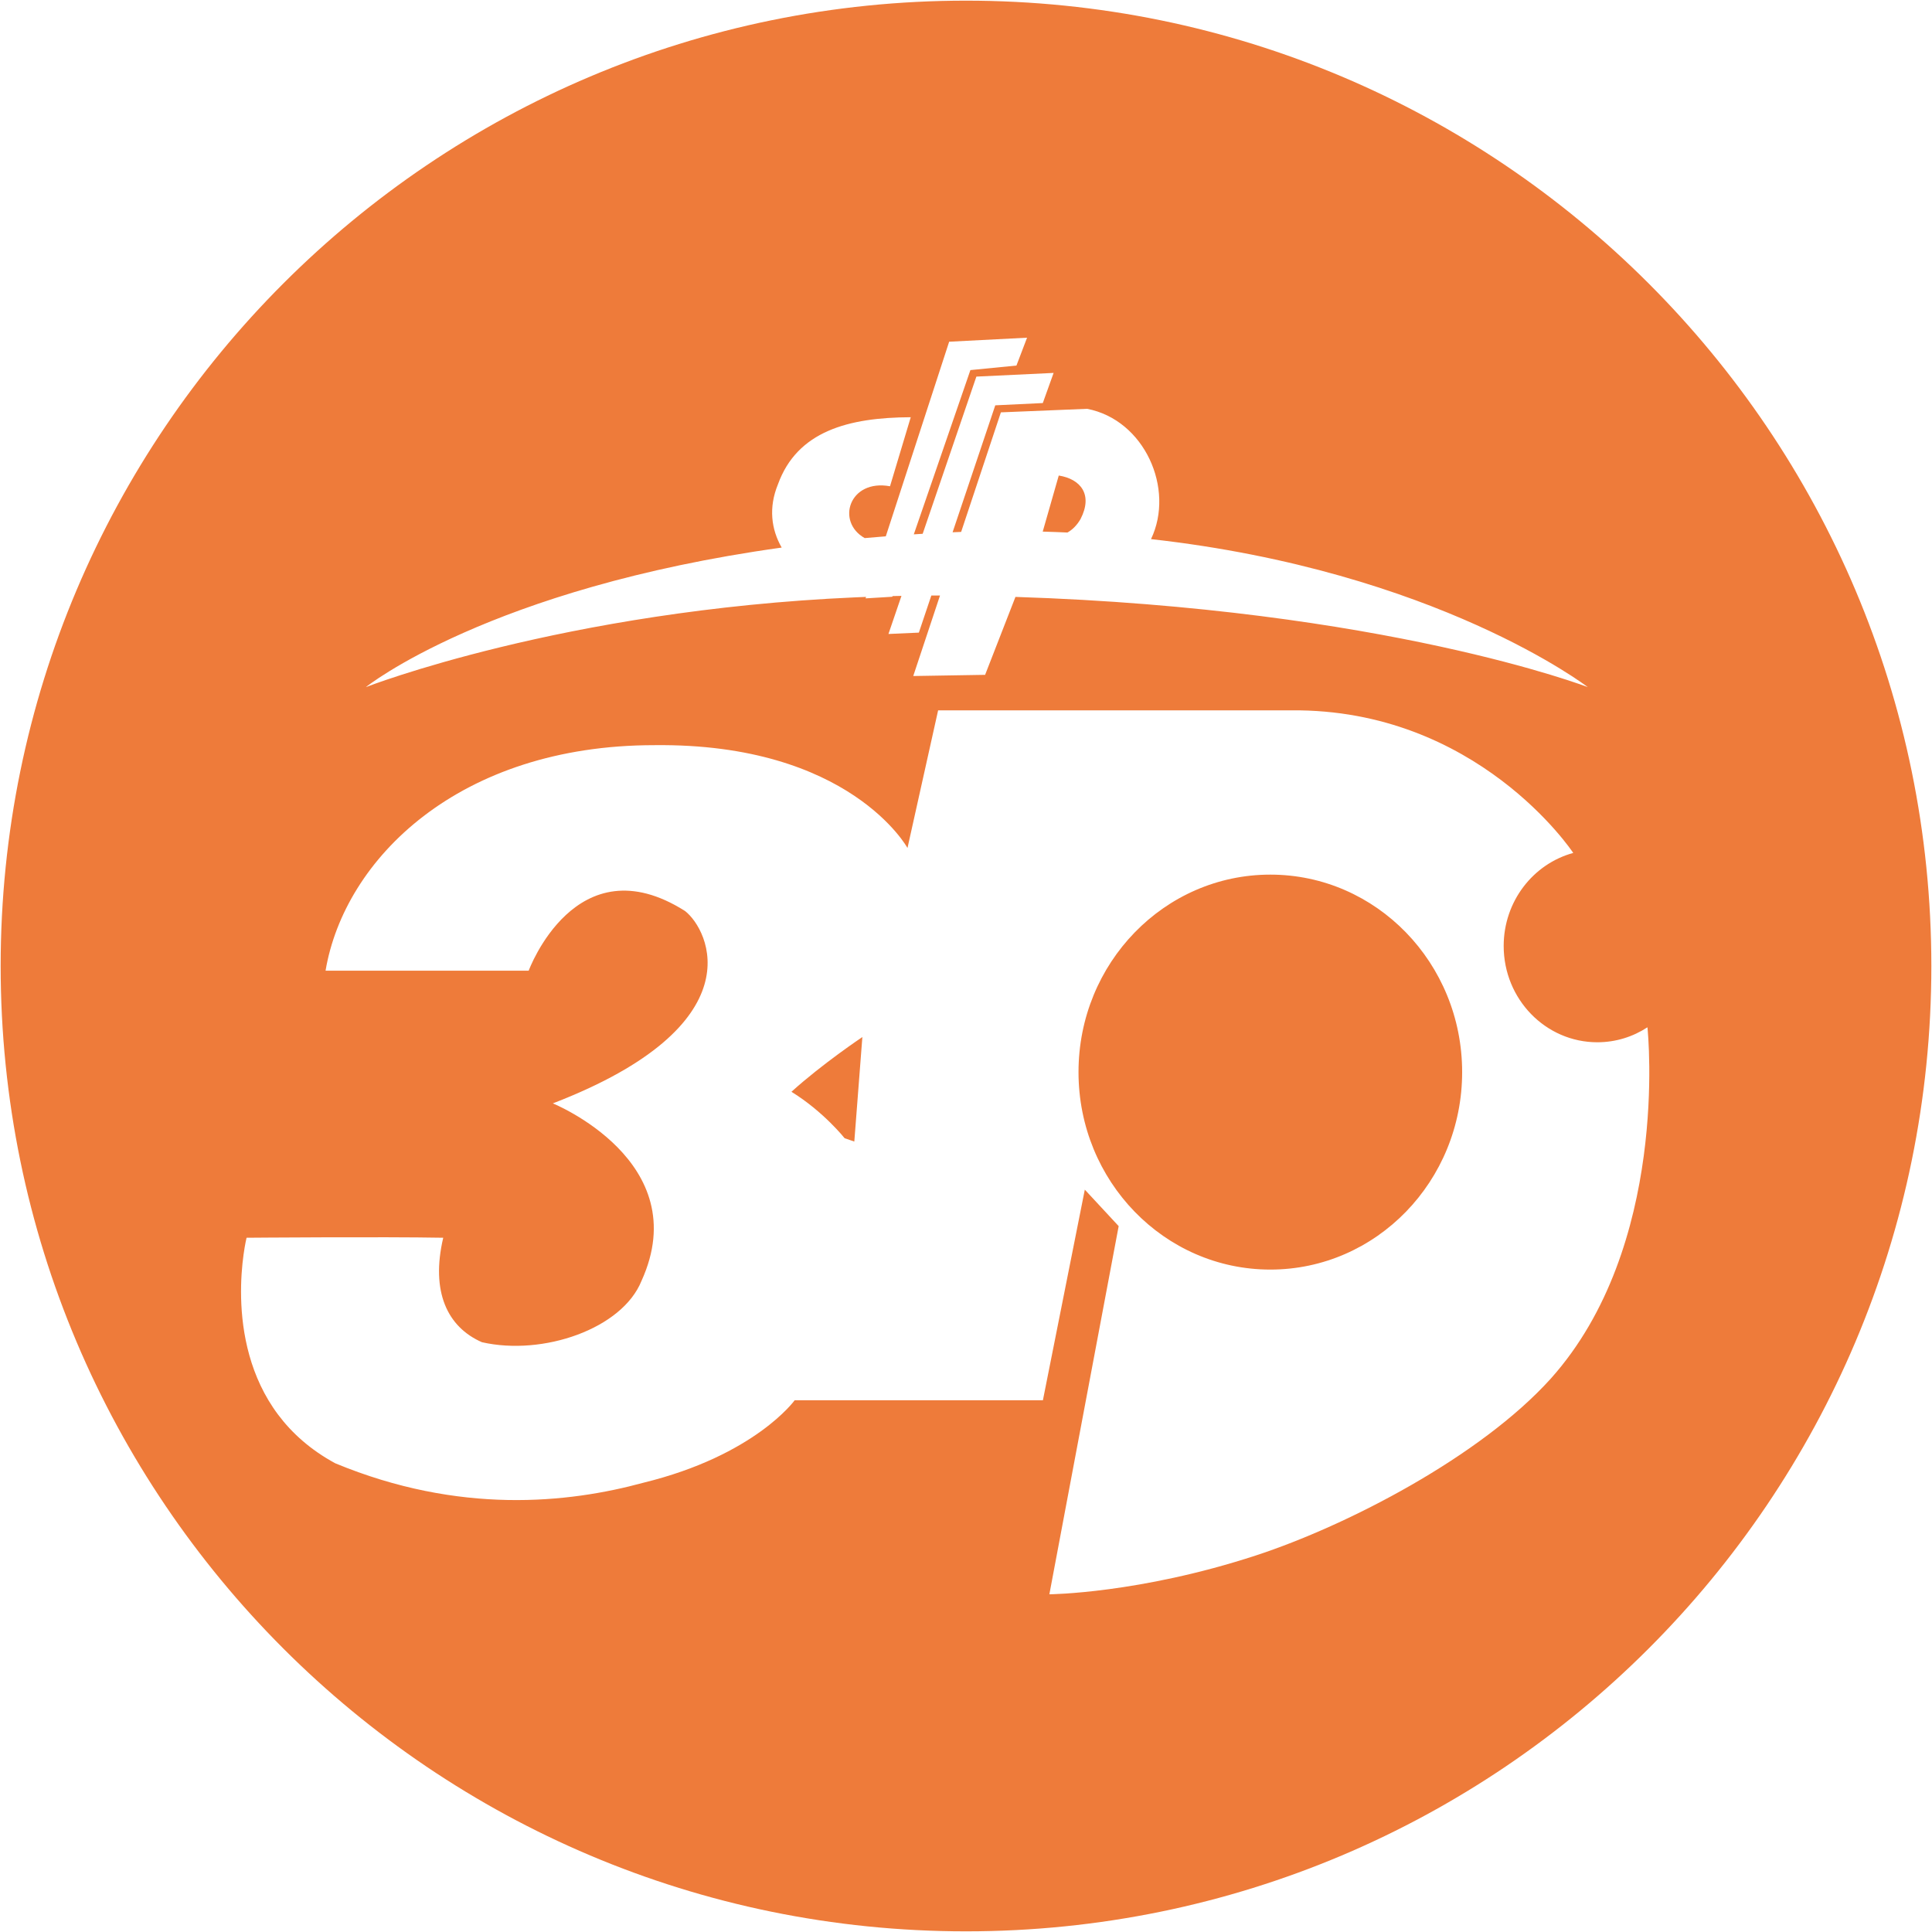 <?xml version="1.0" encoding="utf-8"?>
<!-- Generator: Adobe Illustrator 16.0.0, SVG Export Plug-In . SVG Version: 6.00 Build 0)  -->
<!DOCTYPE svg PUBLIC "-//W3C//DTD SVG 1.1//EN" "http://www.w3.org/Graphics/SVG/1.1/DTD/svg11.dtd">
<svg version="1.1" id="图层_1" xmlns="http://www.w3.org/2000/svg" xmlns:xlink="http://www.w3.org/1999/xlink" x="0px" y="0px"
	 width="700px" height="700px" viewBox="0 0 700 700" enable-background="new 0 0 700 700" xml:space="preserve">
<path fill="#EE7B3A" d="M306.026,412.399l3.507,1.206l2.919-37.861c0,0-14.408,9.619-25.697,19.828
	C298.434,402.79,306.026,412.399,306.026,412.399z M391.493,188.075c4.574-8.836,0.102-14.51-7.884-15.781
	c-1.939,6.776-3.877,13.546-5.81,20.318c3.019,0.086,6.012,0.192,8.965,0.33C388.605,191.896,390.221,190.274,391.493,188.075z
	 M350,0.237C156.831,0.237,0.237,156.83,0.237,350c0,193.167,156.595,349.762,349.763,349.762
	c193.167,0,349.764-156.595,349.764-349.762C699.761,156.83,543.167,0.237,350,0.237z M281.862,175.494
	c6.978-19.286,25.52-24.232,48.118-24.326c-2.497,8.336-5.006,16.677-7.512,25.014c-14.786-2.696-19.669,12.869-9.176,18.777
	c2.518-0.227,5.072-0.437,7.648-0.639l22.958-70.513l28.226-1.454l-3.848,10.093l-16.683,1.642l-20.505,59.515
	c1.069-0.068,2.135-0.136,3.213-0.2l19.455-56.955l27.985-1.334l-3.916,10.919l-17.221,0.825l-15.463,45.994
	c1.032-0.045,2.058-0.094,3.101-0.134l14.398-43.315l31.242-1.282c20.787,4.004,31.876,28.987,23.15,47.21
	c103.626,11.583,158.257,53.626,158.257,53.626S501.667,220.6,367.918,216.27l-10.995,28.236l-26.037,0.428l9.695-29.165
	c-1.051-0.001-2.099,0-3.144,0.005l-4.517,13.436l-11.018,0.493l4.715-13.802c-1.079,0.021-2.159,0.043-3.232,0.068l-0.085,0.246
	l-9.679,0.585l0.173-0.53c-1.29,0.049-2.572,0.104-3.853,0.161l-0.006,0.018c-0.021-0.004-0.042-0.011-0.063-0.015
	c-106.015,4.68-177.311,32.524-177.311,32.524s44.505-35.781,150.656-50.562C279.428,191.776,278.417,183.894,281.862,175.494z
	 M561.852,499.529c-25.429,28.191-73.689,53.209-106.846,64.051c-42.24,13.818-74.8,14.063-74.8,14.063l25.111-133.393
	l-12.269-13.219l-15.185,76.313H287.92c0,0-14.306,19.975-54.852,29.89c-27.194,7.397-66.586,11.605-111.608-7.061
	c-8.982-4.874-15.686-10.945-20.658-17.563c-20.56-27.396-11.467-64.151-11.467-64.151s49.453-0.404,71.255,0
	c-4.579,19.503,1.454,32.336,14.019,37.85c22.159,5.047,50.818-4.864,57.822-22.23c19.667-43.266-32.124-64.3-32.124-64.3
	c73.791-28.439,56.655-62.893,47.895-69.703c-39.523-25.035-56.655,21.632-56.655,21.632h-73.592
	c6.815-40.46,48.284-81.722,119.151-81.722c70.871-0.799,91.695,37.256,91.695,37.256l11.099-49.875h127.915
	c67.351-0.595,101.796,51.053,102.201,51.665c-14.507,3.958-25.204,17.549-25.204,33.715c0,19.265,15.194,34.886,33.929,34.886
	c6.683,0,12.908-1.996,18.159-5.426C597.154,374.691,604.752,451.648,561.852,499.529z M460.263,316.892
	c-38.383,0-69.498,32.03-69.498,71.55c0,39.521,31.114,71.551,69.498,71.551c38.383,0,69.499-32.03,69.499-71.551
	C529.762,348.921,498.646,316.892,460.263,316.892z"/>
</svg>
